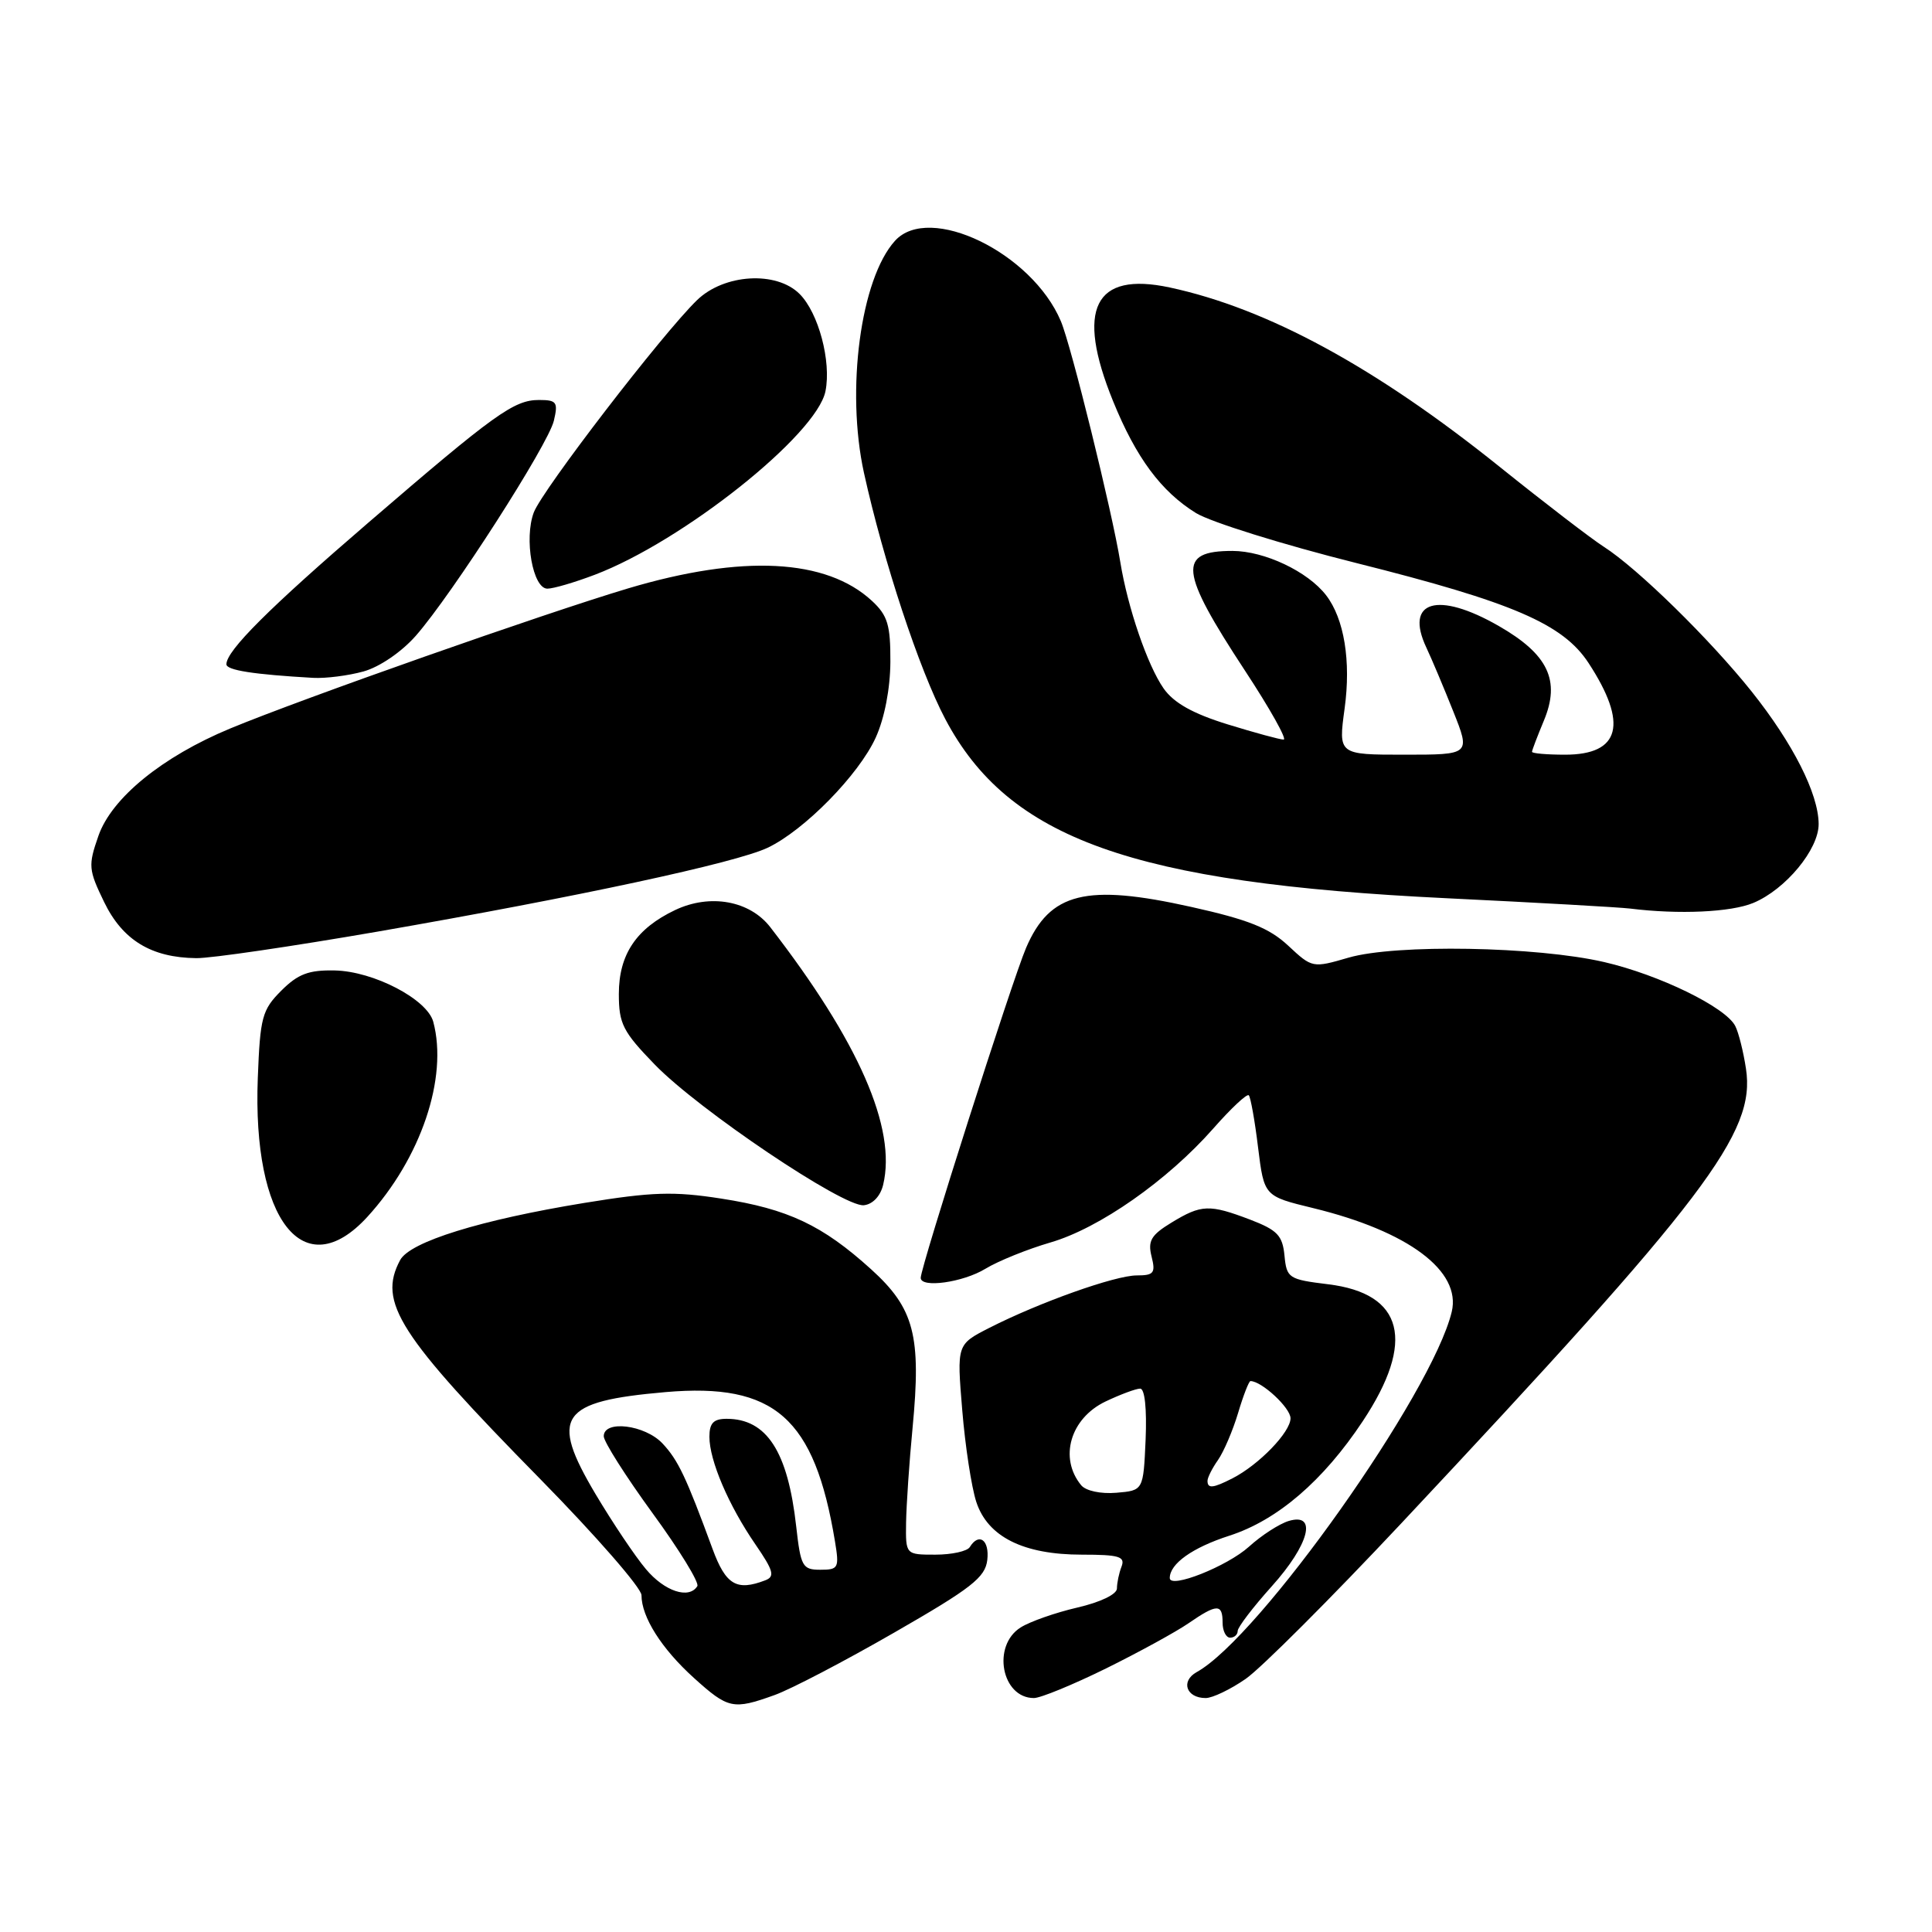 <?xml version="1.0" encoding="UTF-8" standalone="no"?>
<!DOCTYPE svg PUBLIC "-//W3C//DTD SVG 1.1//EN" "http://www.w3.org/Graphics/SVG/1.1/DTD/svg11.dtd" >
<svg xmlns="http://www.w3.org/2000/svg" xmlns:xlink="http://www.w3.org/1999/xlink" version="1.1" viewBox="0 0 256 256">
 <g >
 <path fill="currentColor"
d=" M 102.62 224.61 C 104.76 223.85 111.90 220.12 118.50 216.32 C 128.72 210.45 130.55 209.02 130.82 206.71 C 131.13 204.06 129.72 203.02 128.50 205.00 C 128.16 205.55 126.11 206.00 123.94 206.00 C 120.00 206.00 120.00 206.00 120.06 201.75 C 120.10 199.41 120.48 193.76 120.92 189.20 C 122.09 176.97 121.15 173.37 115.42 168.18 C 108.98 162.35 104.42 160.19 95.57 158.82 C 89.28 157.84 86.41 157.93 77.45 159.39 C 63.68 161.64 54.32 164.54 53.02 166.97 C 50.03 172.55 52.80 176.87 71.67 196.07 C 79.00 203.54 85.00 210.42 85.00 211.37 C 85.00 214.26 87.66 218.46 91.94 222.33 C 96.49 226.44 97.14 226.58 102.62 224.61 Z  M 146.55 221.08 C 150.92 218.92 155.85 216.22 157.50 215.08 C 161.25 212.50 162.00 212.48 162.00 215.00 C 162.00 216.10 162.45 217.00 163.00 217.00 C 163.55 217.00 164.00 216.60 164.00 216.11 C 164.00 215.62 166.03 212.96 168.50 210.21 C 173.49 204.66 174.60 200.38 170.75 201.54 C 169.51 201.92 167.15 203.44 165.50 204.94 C 162.61 207.55 155.00 210.57 155.00 209.10 C 155.00 207.20 158.01 205.06 162.92 203.48 C 169.26 201.43 175.33 196.22 180.57 188.32 C 187.60 177.73 186.00 171.39 175.97 170.17 C 170.74 169.53 170.49 169.36 170.20 166.36 C 169.94 163.70 169.25 162.99 165.66 161.61 C 160.24 159.55 159.19 159.59 155.23 162.00 C 152.52 163.65 152.07 164.42 152.59 166.50 C 153.14 168.68 152.89 169.00 150.63 169.00 C 147.76 169.00 137.70 172.58 131.07 175.96 C 126.78 178.15 126.78 178.15 127.50 186.83 C 127.89 191.60 128.73 197.07 129.36 199.00 C 130.87 203.63 135.59 206.00 143.36 206.00 C 148.29 206.00 149.12 206.25 148.61 207.58 C 148.27 208.45 148.00 209.76 148.00 210.48 C 148.00 211.25 145.82 212.30 142.75 213.01 C 139.86 213.68 136.49 214.86 135.25 215.64 C 131.40 218.05 132.71 225.00 137.00 225.00 C 137.88 225.00 142.18 223.23 146.55 221.08 Z  M 165.06 222.46 C 167.08 221.06 176.33 211.81 185.62 201.91 C 226.14 158.69 232.65 150.11 231.35 141.61 C 231.01 139.35 230.37 136.80 229.93 135.95 C 228.66 133.46 219.87 129.17 212.57 127.48 C 203.60 125.40 184.95 125.08 178.70 126.89 C 173.93 128.28 173.87 128.27 170.70 125.31 C 168.18 122.96 165.43 121.86 157.84 120.17 C 143.91 117.06 139.11 118.25 135.96 125.60 C 134.14 129.83 122.00 167.87 122.00 169.32 C 122.00 170.71 127.60 169.93 130.57 168.12 C 132.26 167.09 136.15 165.52 139.20 164.63 C 145.66 162.75 154.69 156.43 160.77 149.53 C 163.11 146.87 165.22 144.89 165.47 145.13 C 165.71 145.38 166.27 148.48 166.70 152.04 C 167.50 158.50 167.50 158.50 174.00 160.08 C 186.62 163.15 193.66 168.42 192.36 173.83 C 189.76 184.64 166.86 216.99 158.57 221.56 C 156.41 222.76 157.18 225.00 159.76 225.00 C 160.66 225.00 163.04 223.86 165.06 222.46 Z  M 48.66 161.26 C 55.78 153.48 59.39 142.79 57.41 135.39 C 56.60 132.40 49.51 128.70 44.36 128.59 C 40.91 128.52 39.49 129.05 37.27 131.27 C 34.73 133.81 34.47 134.79 34.16 142.82 C 33.42 161.72 40.26 170.42 48.66 161.26 Z  M 117.02 157.00 C 118.82 149.50 113.80 138.03 102.07 122.86 C 99.35 119.34 94.10 118.39 89.47 120.58 C 84.31 123.03 82.00 126.47 82.00 131.71 C 82.00 135.65 82.53 136.70 86.75 141.05 C 92.57 147.06 111.77 159.98 114.46 159.70 C 115.63 159.58 116.66 158.50 117.02 157.00 Z  M 50.00 123.45 C 76.64 118.82 97.48 114.34 101.72 112.33 C 106.58 110.02 113.80 102.66 116.04 97.73 C 117.21 95.15 117.96 91.24 117.98 87.70 C 118.00 82.81 117.62 81.55 115.54 79.62 C 109.49 74.02 98.37 73.45 83.21 77.97 C 72.01 81.32 40.12 92.54 30.50 96.53 C 21.51 100.26 14.79 105.73 13.04 110.76 C 11.67 114.69 11.72 115.24 13.80 119.53 C 16.25 124.58 20.05 126.89 26.00 126.96 C 27.93 126.99 38.72 125.40 50.00 123.45 Z  M 232.33 119.64 C 236.61 117.85 241.01 112.53 240.98 109.17 C 240.95 105.16 237.58 98.51 232.11 91.64 C 226.58 84.71 216.99 75.31 212.50 72.44 C 210.85 71.38 204.63 66.61 198.68 61.83 C 182.26 48.65 167.95 40.87 154.99 38.09 C 144.99 35.95 142.51 40.92 147.49 53.16 C 150.53 60.64 153.85 65.12 158.47 67.98 C 160.40 69.17 169.97 72.16 179.74 74.61 C 200.43 79.80 207.10 82.67 210.49 87.85 C 215.76 95.91 214.72 100.00 207.38 100.00 C 204.97 100.00 203.00 99.83 203.00 99.62 C 203.00 99.41 203.71 97.56 204.57 95.49 C 206.79 90.17 205.14 86.70 198.60 82.95 C 190.49 78.29 186.08 79.61 189.00 85.81 C 189.70 87.29 191.30 91.09 192.56 94.25 C 194.85 100.00 194.85 100.00 186.09 100.00 C 177.33 100.00 177.33 100.00 178.17 93.87 C 179.03 87.58 178.11 81.99 175.72 78.88 C 173.29 75.72 167.55 73.01 163.31 73.00 C 155.99 73.00 156.27 75.62 164.97 88.87 C 168.27 93.89 170.57 98.00 170.09 98.00 C 169.60 98.00 166.26 97.09 162.66 95.98 C 158.04 94.55 155.54 93.14 154.19 91.23 C 152.05 88.17 149.43 80.53 148.45 74.50 C 147.35 67.73 141.94 45.79 140.57 42.56 C 136.74 33.48 123.13 26.89 118.59 31.91 C 114.03 36.94 112.07 51.67 114.48 62.66 C 117.06 74.35 121.81 88.76 125.25 95.27 C 133.64 111.15 150.02 117.01 191.67 119.02 C 203.68 119.60 214.62 120.22 216.00 120.39 C 222.45 121.19 229.36 120.88 232.33 119.64 Z  M 48.17 88.97 C 50.29 88.38 53.21 86.39 55.10 84.24 C 59.90 78.77 72.63 58.94 73.39 55.75 C 73.97 53.29 73.77 53.00 71.42 53.00 C 68.11 53.00 65.58 54.81 48.87 69.20 C 35.68 80.55 30.00 86.21 30.00 88.02 C 30.00 88.81 33.60 89.37 41.50 89.82 C 43.15 89.91 46.15 89.53 48.17 88.97 Z  M 78.81 76.16 C 90.48 71.73 108.23 57.61 109.38 51.83 C 110.17 47.88 108.46 41.46 105.95 38.95 C 102.87 35.87 95.95 36.29 92.36 39.77 C 87.77 44.22 71.85 64.93 70.73 67.90 C 69.42 71.38 70.60 78.00 72.53 78.00 C 73.33 78.00 76.15 77.17 78.81 76.16 Z  M 85.59 207.92 C 84.16 206.23 81.16 201.75 78.91 197.97 C 72.79 187.67 74.16 185.68 88.19 184.46 C 102.65 183.21 107.93 187.86 110.64 204.25 C 111.22 207.77 111.10 208.00 108.70 208.00 C 106.33 208.00 106.10 207.58 105.50 202.25 C 104.39 192.32 101.60 188.00 96.28 188.00 C 94.55 188.00 94.00 188.57 94.00 190.38 C 94.00 193.52 96.54 199.47 100.09 204.63 C 102.50 208.14 102.71 208.90 101.40 209.40 C 97.60 210.86 96.17 210.00 94.42 205.25 C 90.90 195.68 89.86 193.48 87.78 191.26 C 85.45 188.79 80.00 188.12 80.00 190.31 C 80.00 191.03 82.90 195.60 86.45 200.48 C 90.01 205.35 92.68 209.71 92.40 210.17 C 91.30 211.94 88.06 210.87 85.59 207.92 Z  M 143.26 196.80 C 140.29 193.19 141.82 187.93 146.50 185.70 C 148.46 184.77 150.52 184.00 151.08 184.00 C 151.69 184.00 151.97 186.67 151.80 190.75 C 151.50 197.50 151.50 197.50 147.91 197.80 C 145.85 197.97 143.88 197.55 143.26 196.80 Z  M 160.00 196.22 C 160.00 195.79 160.62 194.55 161.39 193.46 C 162.15 192.37 163.35 189.57 164.05 187.24 C 164.74 184.91 165.49 183.00 165.69 183.00 C 167.18 183.00 171.00 186.55 171.00 187.93 C 171.00 189.76 166.84 194.07 163.32 195.88 C 160.74 197.20 160.00 197.28 160.00 196.22 Z "/>
</g>
</svg>